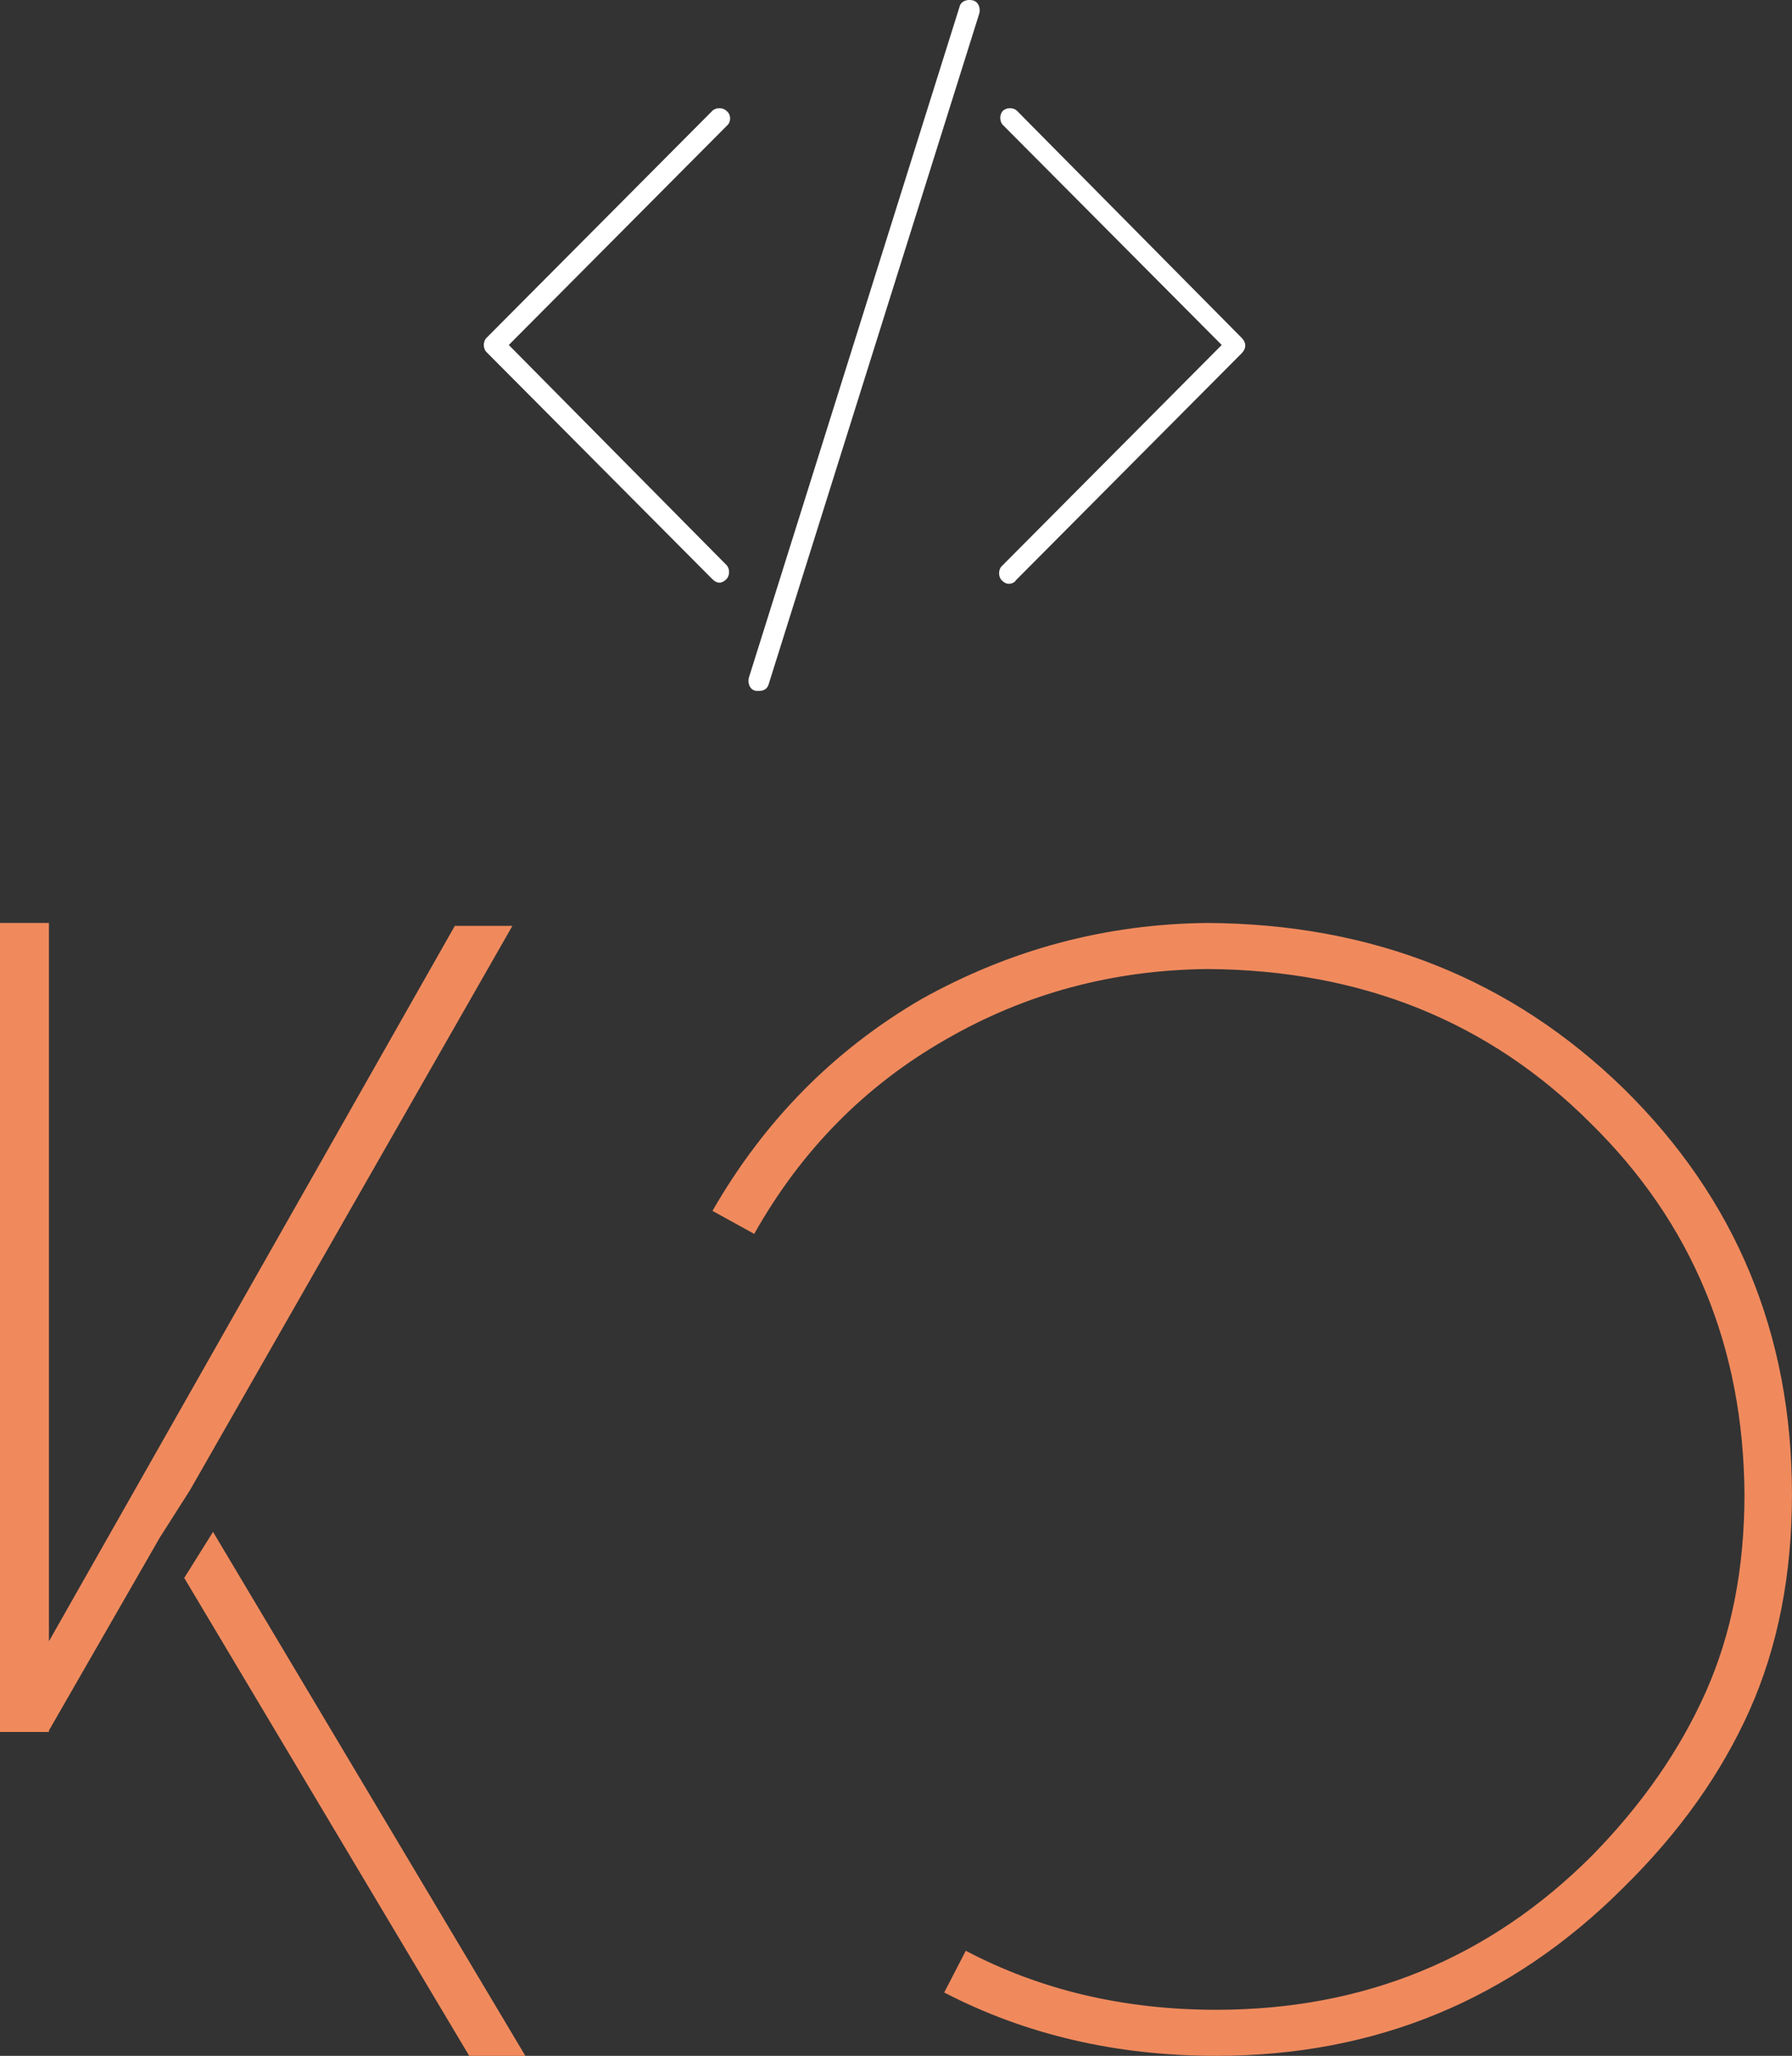 <svg width="201.372" height="231" viewBox="0 -6 200 229.426" ><rect x="0" y="-6" width="200" height="229.426" fill="#333333" stroke="none"/><defs id="SvgjsDefs3358"></defs><g id="SvgjsG3359" featurekey="tOsHRK-0" transform="matrix(1.313,0,0,1.313,30,-34.727)" fill="#ffffff"><g xmlns="http://www.w3.org/2000/svg"><path fill="#ffffff" d="M82.7,50.6L63.6,31.3c-0.3-0.3-0.9-0.3-1.2,0c-0.3,0.3-0.3,0.9,0,1.2l18.6,18.7L62.3,70   c-0.3,0.3-0.3,0.9,0,1.2c0.2,0.2,0.4,0.3,0.6,0.3c0.2,0,0.5-0.1,0.6-0.3l19.2-19.3C83.1,51.5,83.1,51,82.7,50.6z"></path><path fill="#ffffff" d="M38.9,31.3c-0.3-0.3-0.9-0.3-1.2,0L18.5,50.6c-0.3,0.3-0.3,0.9,0,1.2l19.2,19.3c0.2,0.2,0.4,0.3,0.6,0.3   c0.2,0,0.4-0.1,0.6-0.3c0.3-0.3,0.3-0.9,0-1.2L20.4,51.2l18.6-18.7C39.3,32.2,39.3,31.6,38.9,31.3z"></path><path fill="#ffffff" d="M59.8,21.9c-0.5-0.1-1,0.1-1.1,0.6L40.8,79.5c-0.1,0.5,0.1,1,0.6,1.1c0.1,0,0.2,0,0.3,0   c0.4,0,0.7-0.2,0.8-0.6L60.4,23C60.5,22.5,60.3,22,59.8,21.9z"></path></g></g><g id="SvgjsG3360" featurekey="dVtZHI-0" transform="matrix(8.032,0,0,8.032,0,62.783)" fill="#f08a5d"><path d="M2.56 13.36 l3.96 6.64 l0.78 0 l-4.34 -7.28 z M2.64 12.14 l4.48 -7.84 l-0.8 0 l-5.64 9.94 l0 -9.98 l-0.68 0 l0 11.24 l0.68 0 l0 -0.02 l1.54 -2.68 z M16.9 20 c2.213 0 4.1 -0.78 5.66 -2.34 c0.773 -0.76 1.357 -1.58 1.75 -2.46 s0.59 -1.88 0.59 -3 c0 -2.227 -0.78 -4.107 -2.34 -5.64 c-1.56 -1.52 -3.487 -2.287 -5.78 -2.3 c-1.413 0.013 -2.74 0.367 -3.98 1.06 c-1.213 0.707 -2.18 1.687 -2.9 2.94 l0.58 0.32 c0.653 -1.16 1.54 -2.06 2.66 -2.7 c1.107 -0.64 2.32 -0.967 3.64 -0.98 c2.133 0.013 3.907 0.727 5.32 2.14 c1.413 1.387 2.127 3.107 2.14 5.16 c0 1.027 -0.18 1.943 -0.54 2.75 s-0.887 1.563 -1.58 2.27 c-1.427 1.427 -3.167 2.14 -5.22 2.14 c-1.28 0 -2.44 -0.273 -3.48 -0.82 l-0.3 0.58 c1.133 0.587 2.393 0.88 3.78 0.88 z"></path></g></svg>